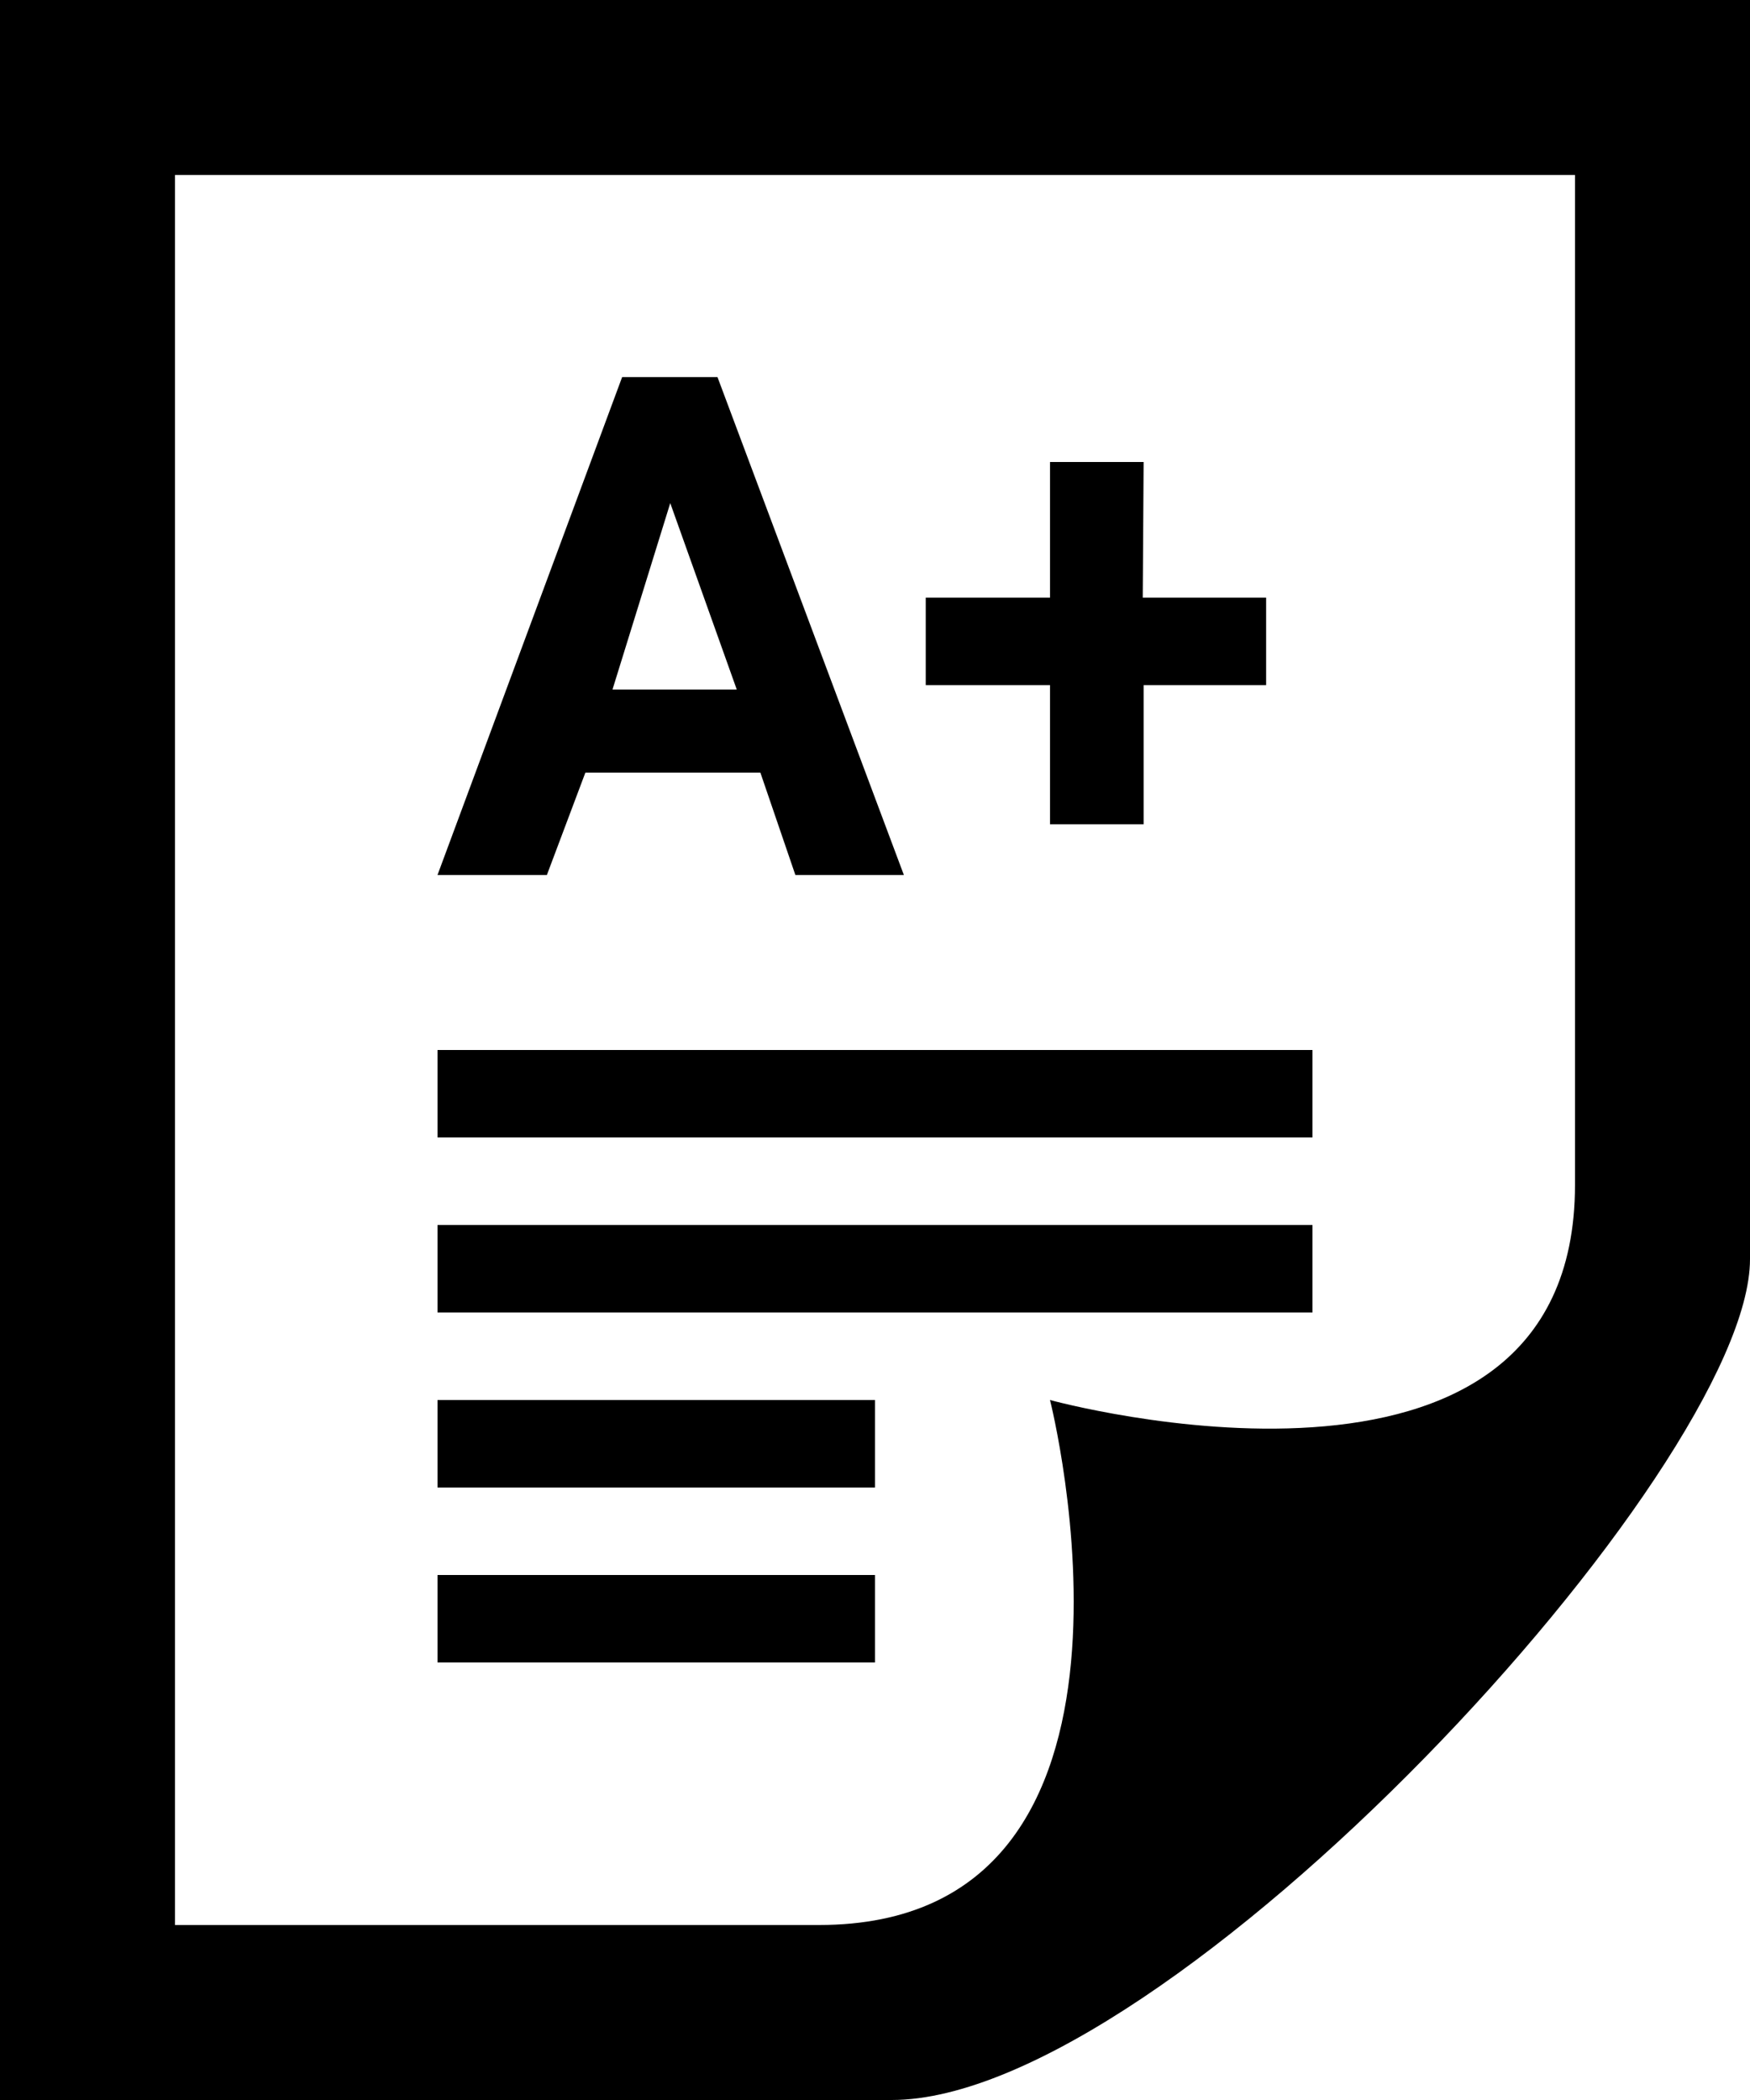 <svg id="Layer_1" data-name="Layer 1" xmlns="http://www.w3.org/2000/svg" viewBox="0 0 20 24"><title>ui-test</title><path d="M22,0V14.39C22,16.78,15.35,24,12.19,24H2V0ZM11.36,22C15.52,22,14,16,14,16s6,1.65,6-2.46V2H4V22ZM12,18v1H7V18ZM7,16h5v1H7Zm0-2H17v1H7Zm0-2H17v1H7Zm3.69-3.17h-2L8.25,10H7L9.11,4.31H10.2L12.33,10H11.09Zm4.37-2h1.41v1H15.07V9.42H14V7.83H12.58v-1H14V5.28h1.07ZM9,7.88h1.42L9.66,5.75Z" transform="translate(-2)"/></svg>